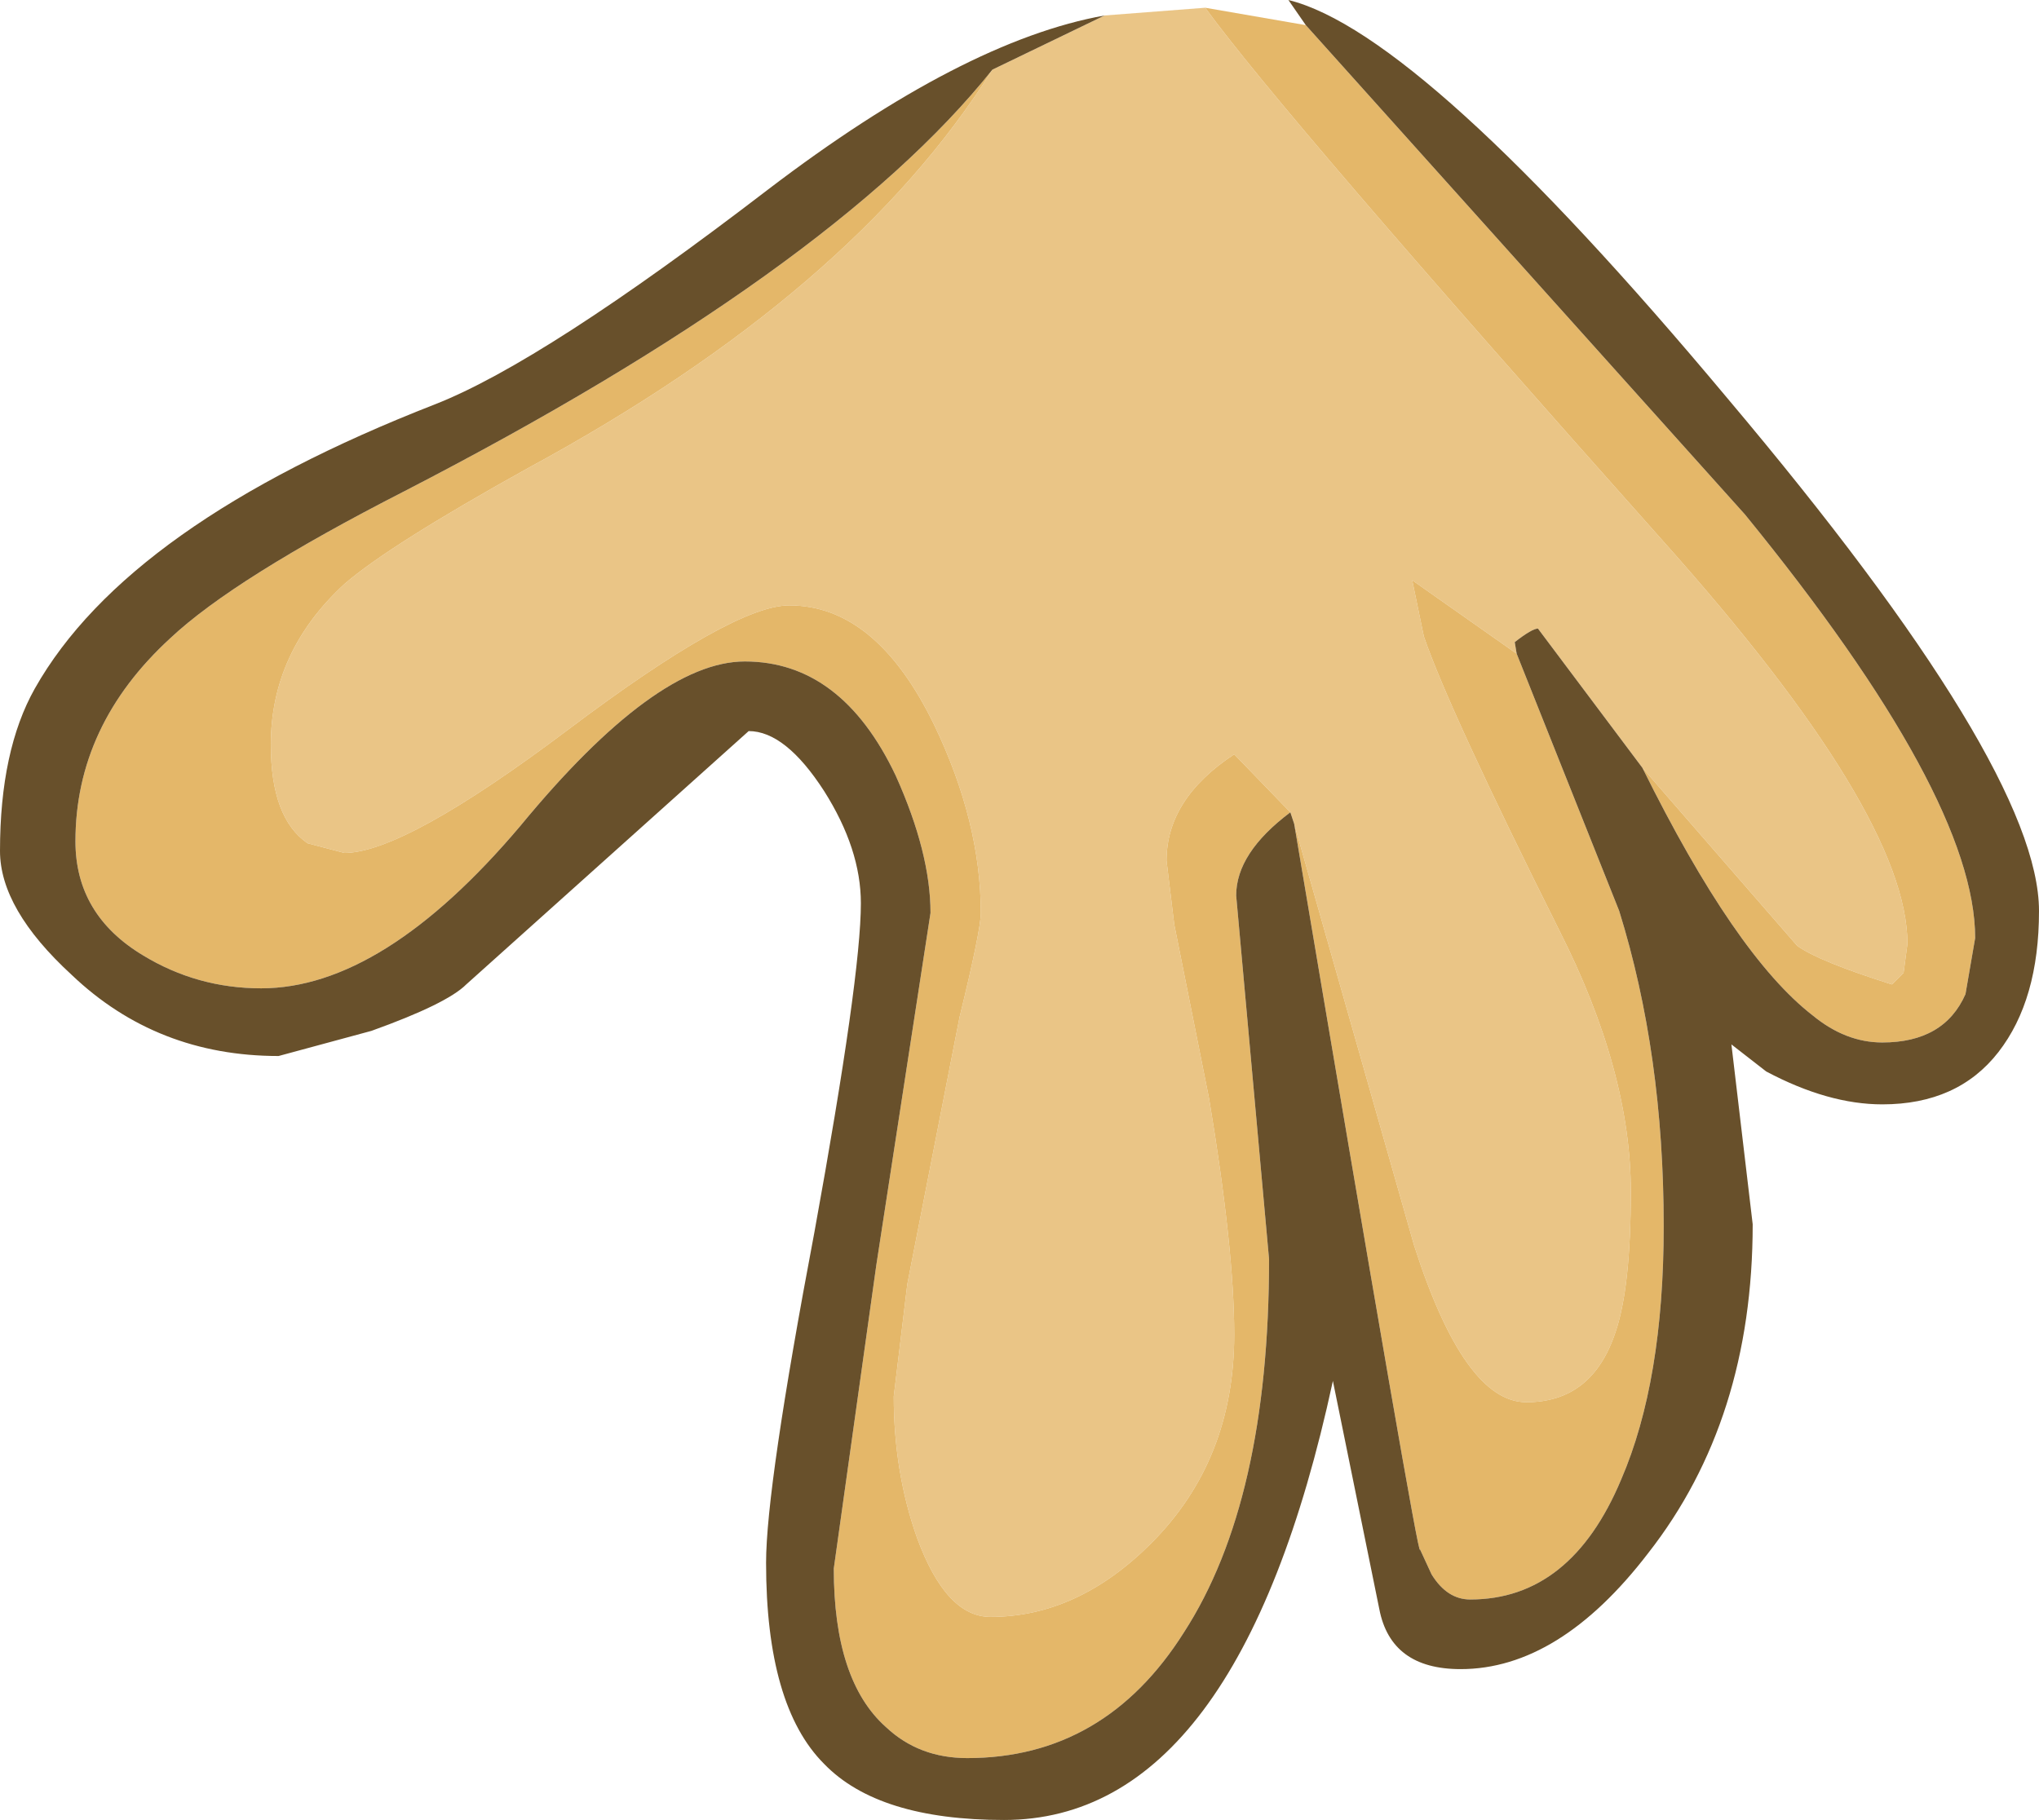 <?xml version="1.0" encoding="UTF-8" standalone="no"?>
<svg xmlns:ffdec="https://www.free-decompiler.com/flash" xmlns:xlink="http://www.w3.org/1999/xlink" ffdec:objectType="shape" height="47.05px" width="52.7px" xmlns="http://www.w3.org/2000/svg">
  <g transform="matrix(1.0, 0.0, 0.0, 1.0, 29.35, 3.55)">
    <path d="M-0.8 -3.15 L1.8 -3.35 Q3.8 -0.6 13.6 10.4 19.95 17.5 19.95 20.85 L19.85 21.6 19.55 21.9 Q17.65 21.3 17.1 20.9 L13.1 16.3 10.4 12.7 Q10.25 12.7 9.8 13.05 L9.85 13.35 7.15 11.45 7.45 12.9 Q8.1 14.8 10.95 20.5 12.8 24.15 12.8 27.25 12.8 29.75 12.4 30.9 11.8 32.7 10.1 32.7 8.5 32.7 7.2 28.65 L4.1 17.75 4.0 17.45 2.55 15.95 Q0.8 17.1 0.8 18.7 L1.0 20.35 1.9 24.85 Q2.55 28.75 2.55 30.95 2.55 34.2 0.4 36.35 -1.5 38.25 -3.75 38.25 -4.9 38.25 -5.65 36.2 -6.25 34.5 -6.25 32.55 L-5.9 29.65 -4.55 22.75 Q-4.0 20.5 -4.0 20.05 -4.0 17.7 -5.2 15.2 -6.7 12.1 -8.95 12.1 -10.4 12.1 -14.65 15.3 -18.9 18.5 -20.45 18.5 L-21.4 18.25 Q-22.35 17.6 -22.35 15.7 -22.35 13.3 -20.45 11.55 -19.3 10.55 -15.7 8.55 -7.3 4.0 -3.7 -1.75 L-0.8 -3.15" fill="#eac586" fill-rule="evenodd" stroke="none"/>
    <path d="M1.8 -3.35 L4.4 -2.9 15.75 9.75 Q21.7 17.05 21.7 20.7 L21.45 22.15 Q20.9 23.4 19.3 23.4 18.35 23.4 17.5 22.7 15.5 21.15 13.1 16.3 L17.1 20.9 Q17.65 21.3 19.55 21.9 L19.85 21.6 19.95 20.85 Q19.95 17.5 13.6 10.4 3.8 -0.6 1.8 -3.35 M4.0 17.45 Q2.6 18.5 2.6 19.6 L3.45 29.0 Q3.45 35.25 1.25 38.65 -0.8 41.9 -4.35 41.9 -5.6 41.9 -6.45 41.1 -7.8 39.9 -7.8 37.0 L-6.7 29.15 -5.3 20.05 Q-5.3 18.5 -6.2 16.5 -7.6 13.55 -10.1 13.55 -12.4 13.55 -15.9 17.8 -19.45 22.0 -22.6 22.0 -24.25 22.0 -25.65 21.15 -27.4 20.1 -27.4 18.2 -27.4 15.2 -24.95 12.95 -23.3 11.4 -18.9 9.15 -7.85 3.45 -3.7 -1.75 -7.3 4.0 -15.7 8.55 -19.3 10.55 -20.45 11.55 -22.35 13.3 -22.35 15.7 -22.35 17.6 -21.4 18.25 L-20.45 18.5 Q-18.9 18.5 -14.65 15.3 -10.4 12.1 -8.95 12.1 -6.7 12.1 -5.2 15.2 -4.0 17.7 -4.0 20.05 -4.0 20.5 -4.55 22.75 L-5.9 29.65 -6.25 32.55 Q-6.25 34.5 -5.65 36.2 -4.9 38.25 -3.75 38.25 -1.5 38.25 0.4 36.35 2.55 34.2 2.55 30.95 2.55 28.75 1.9 24.85 L1.0 20.35 0.8 18.7 Q0.8 17.1 2.55 15.95 L4.0 17.45 M4.1 17.75 L7.2 28.65 Q8.5 32.7 10.1 32.7 11.8 32.7 12.4 30.9 12.8 29.75 12.8 27.25 12.8 24.15 10.95 20.5 8.1 14.8 7.45 12.9 L7.15 11.45 9.85 13.35 12.5 20.0 Q13.65 23.7 13.65 28.15 13.65 32.15 12.55 34.7 11.25 37.8 8.65 37.8 8.05 37.8 7.65 37.15 L7.35 36.5 Q7.35 37.05 4.1 17.75" fill="#e4b769" fill-rule="evenodd" stroke="none"/>
    <path d="M4.4 -2.9 L3.95 -3.55 Q7.4 -2.7 15.3 6.75 23.35 16.3 23.35 20.0 23.35 22.3 22.3 23.65 21.25 25.0 19.3 25.0 17.9 25.0 16.3 24.15 L15.4 23.45 15.95 28.1 Q15.95 33.15 13.25 36.6 10.95 39.6 8.4 39.6 6.6 39.6 6.3 38.05 L5.1 32.15 Q2.65 43.5 -3.4 43.5 -6.65 43.5 -8.05 42.05 -9.55 40.55 -9.55 36.85 -9.55 34.9 -8.3 28.3 -7.1 21.7 -7.1 19.8 -7.1 18.4 -8.05 16.9 -9.05 15.35 -10.0 15.35 L-17.3 21.9 Q-17.8 22.4 -19.75 23.1 L-22.15 23.75 Q-25.3 23.75 -27.5 21.65 -29.35 19.95 -29.35 18.45 -29.35 15.85 -28.45 14.25 -26.05 10.0 -18.1 6.9 -15.3 5.8 -9.5 1.35 -4.45 -2.5 -0.8 -3.15 L-3.7 -1.75 Q-7.85 3.45 -18.9 9.15 -23.3 11.4 -24.95 12.95 -27.4 15.2 -27.4 18.2 -27.4 20.1 -25.65 21.15 -24.25 22.0 -22.6 22.0 -19.45 22.0 -15.9 17.8 -12.4 13.55 -10.1 13.55 -7.6 13.55 -6.2 16.5 -5.3 18.5 -5.3 20.05 L-6.7 29.15 -7.8 37.0 Q-7.8 39.9 -6.45 41.1 -5.6 41.9 -4.35 41.9 -0.8 41.9 1.25 38.65 3.45 35.25 3.45 29.0 L2.6 19.6 Q2.6 18.5 4.0 17.45 L4.1 17.75 Q7.35 37.05 7.35 36.5 L7.65 37.15 Q8.05 37.8 8.65 37.8 11.25 37.8 12.55 34.7 13.65 32.15 13.65 28.15 13.65 23.7 12.5 20.0 L9.85 13.35 9.8 13.05 Q10.25 12.7 10.4 12.7 L13.1 16.3 Q15.5 21.15 17.5 22.7 18.35 23.4 19.3 23.4 20.9 23.4 21.45 22.15 L21.7 20.7 Q21.7 17.05 15.75 9.75 L4.4 -2.9" fill="#68502b" fill-rule="evenodd" stroke="none"/>
  </g>
</svg>
